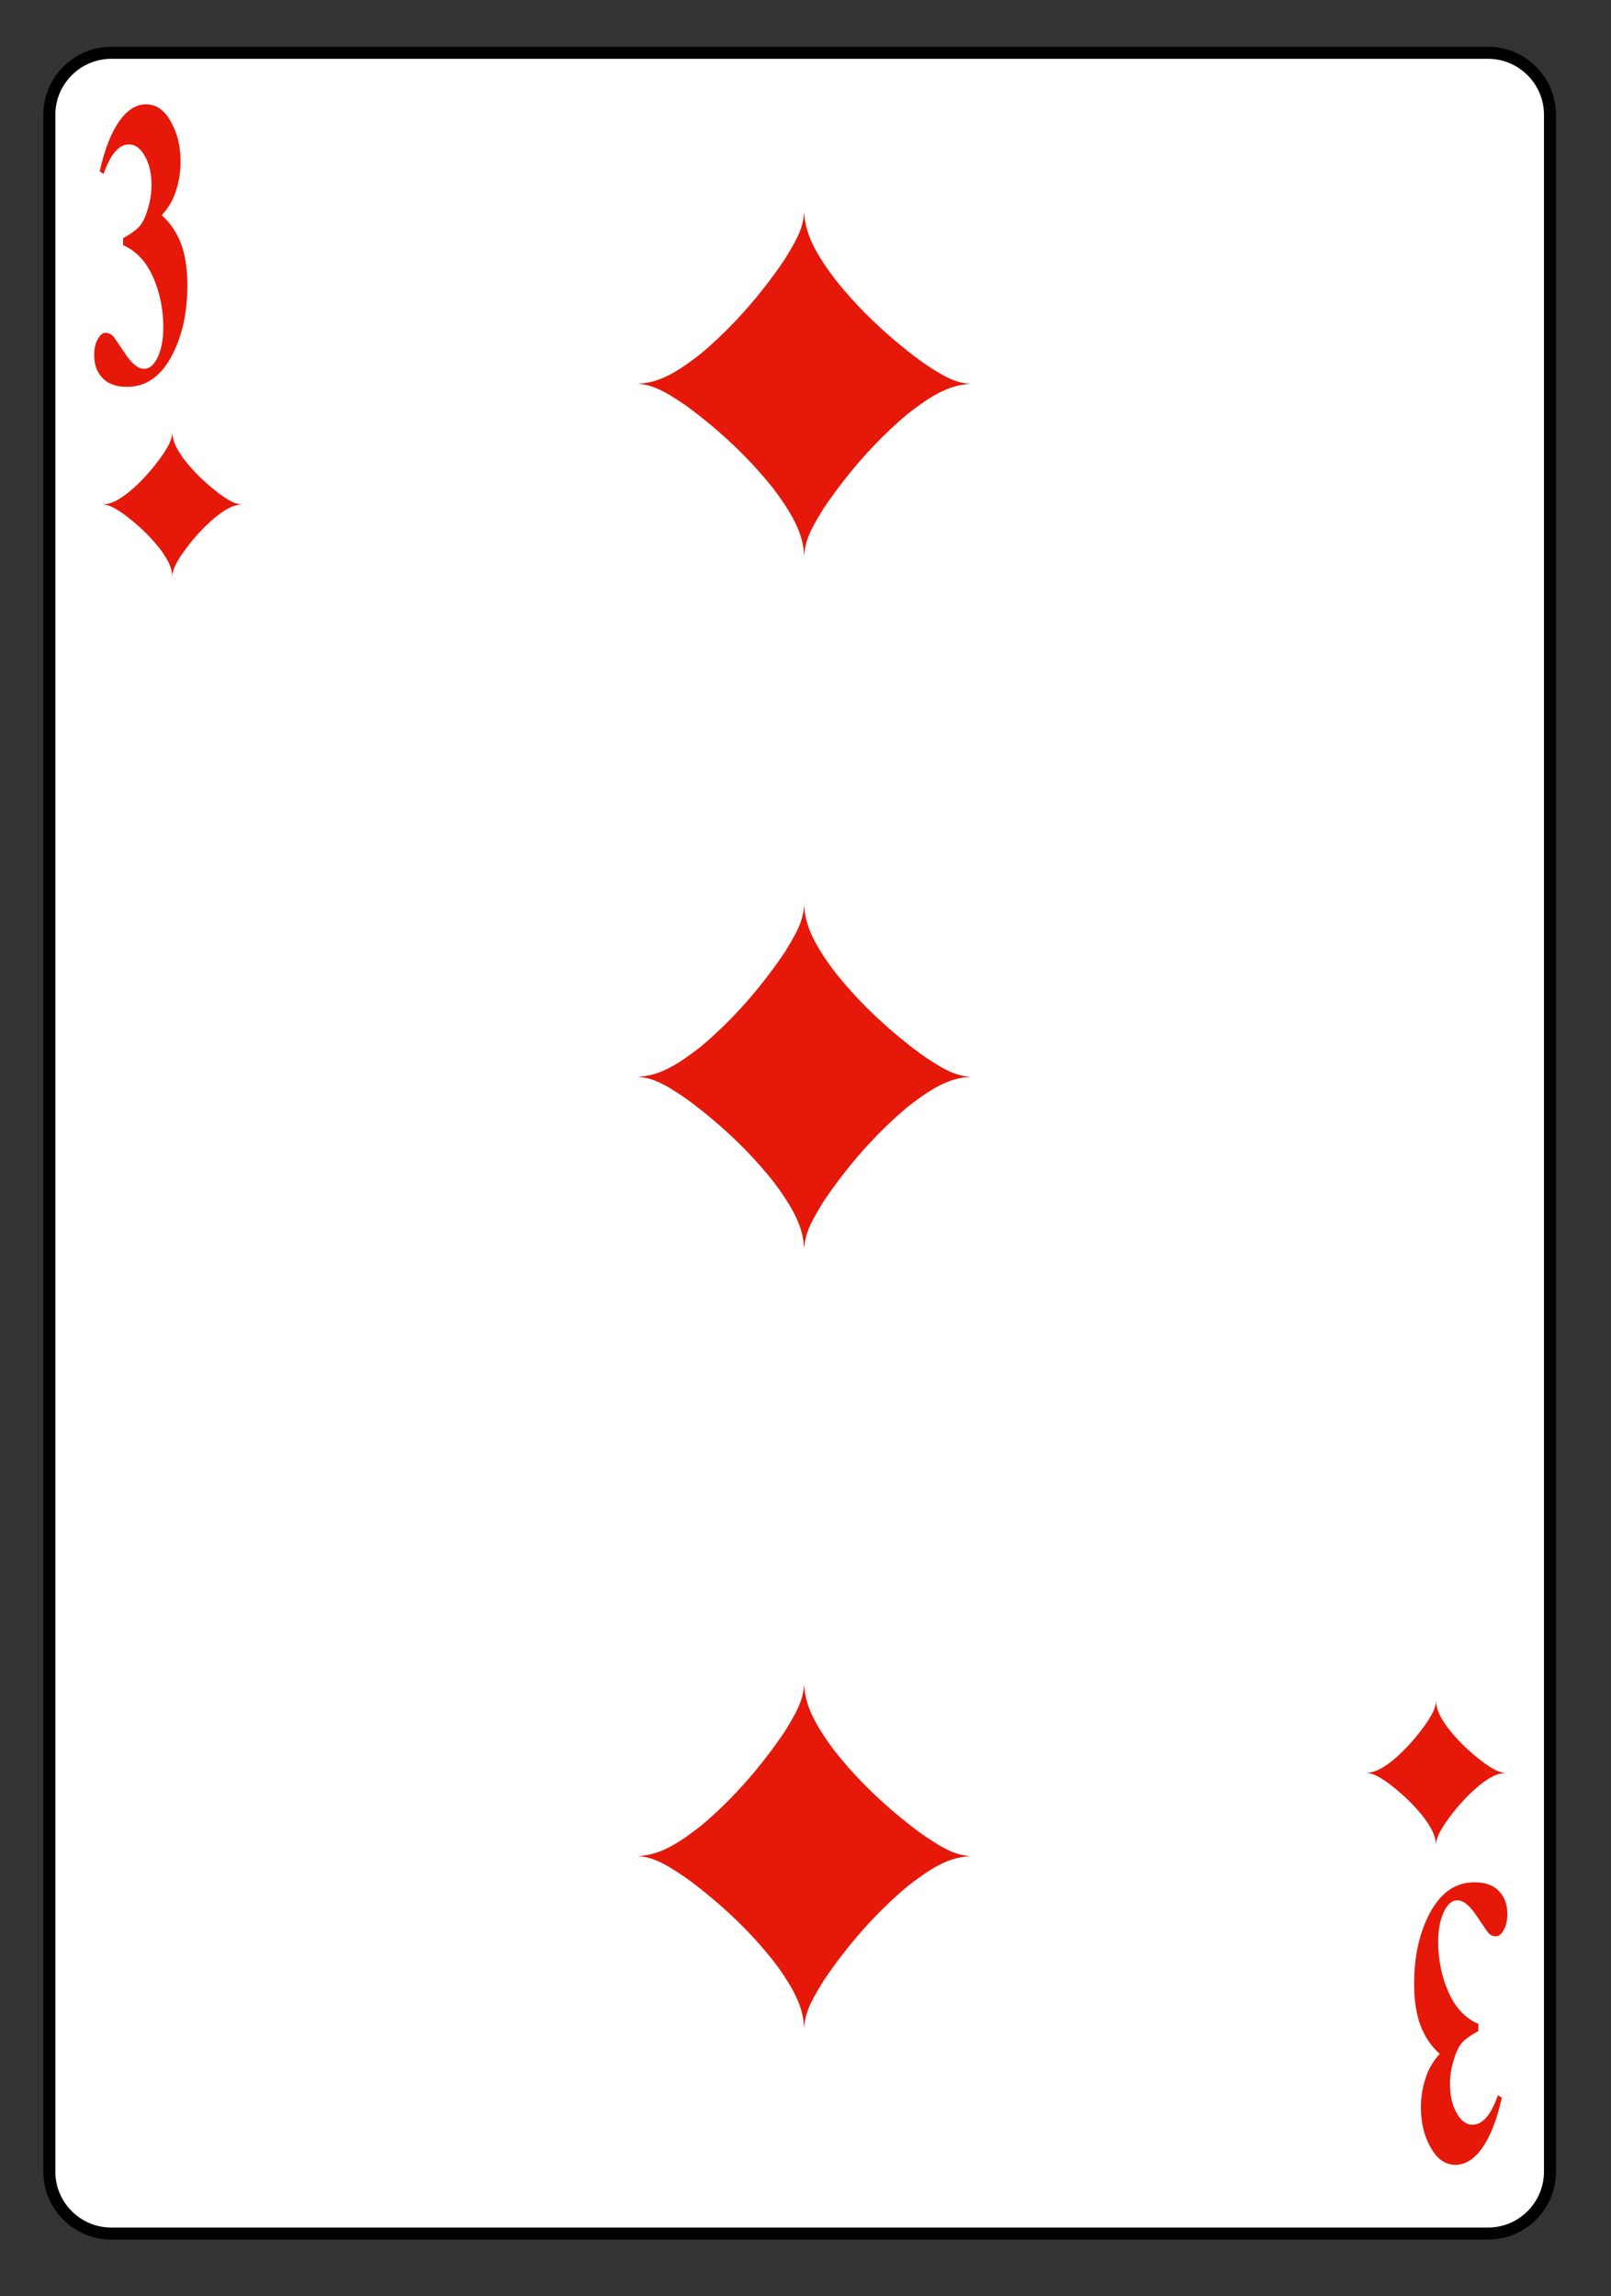<?xml version="1.0" encoding="UTF-8" standalone="no"?>
<!DOCTYPE svg PUBLIC "-//W3C//DTD SVG 1.1//EN" "http://www.w3.org/Graphics/SVG/1.1/DTD/svg11.dtd">
<svg width="100%" height="100%" viewBox="0 0 134 191" version="1.1" xmlns="http://www.w3.org/2000/svg" xmlns:xlink="http://www.w3.org/1999/xlink" xml:space="preserve" xmlns:serif="http://www.serif.com/" style="fill-rule:evenodd;clip-rule:evenodd;">
    <rect x="0" y="0" width="134" height="191" fill="#333333" stroke="none"/>
    <g transform="matrix(1,0,0,1,-269,-1197)">
        <g id="karodrei" transform="matrix(1.023,0,0,0.854,269.306,373.015)">
            <rect x="0" y="965.48" width="129.704" height="221.683" style="fill:none;"/>
            <g transform="matrix(0.977,0,0,1.17,-242.149,754.949)">
                <g transform="matrix(1,0,0,-1,0.231,548.341)">
                    <path d="M251.418,188.148C251.418,185.316 253.734,183 256.57,183L371.16,183C373.988,183 376.305,185.316 376.305,188.148L376.305,359.387C376.305,362.219 373.988,364.539 371.16,364.539L256.57,364.539C253.734,364.539 251.418,362.219 251.418,359.387L251.418,188.148Z" style="fill:white;fill-rule:nonzero;stroke:black;stroke-width:1px;"/>
                </g>
                <g transform="matrix(1,0,0,-1,0.231,442.005)">
                    <path d="M261.652,220.601L267.41,220.601C266.754,220.629 266.195,221.055 265.668,221.406C264.484,222.297 263.379,223.32 262.5,224.519C262.094,225.121 261.664,225.801 261.652,226.555M267.41,220.601C266.578,220.574 265.867,220.043 265.234,219.555C264.113,218.617 263.141,217.496 262.324,216.285C262.023,215.781 261.668,215.25 261.652,214.648L261.652,220.601M261.652,214.648C261.625,215.535 261.086,216.301 260.574,216.988C259.664,218.117 258.59,219.121 257.406,219.957C256.945,220.246 256.457,220.586 255.895,220.601L261.652,220.601M255.895,220.601C256.727,220.625 257.438,221.156 258.07,221.644C259.191,222.586 260.164,223.707 260.98,224.918C261.281,225.418 261.637,225.949 261.652,226.555L261.652,220.601" style="fill:rgb(230,24,10);fill-rule:nonzero;"/>
                </g>
                <g transform="matrix(-1,-1.22465e-16,-1.22465e-16,1,523.536,0.802)">
                    <path d="M261.652,220.601L267.41,220.601C266.754,220.629 266.195,221.055 265.668,221.406C264.484,222.297 263.379,223.32 262.5,224.519C262.094,225.121 261.664,225.801 261.652,226.555M267.41,220.601C266.578,220.574 265.867,220.043 265.234,219.555C264.113,218.617 263.141,217.496 262.324,216.285C262.023,215.781 261.668,215.25 261.652,214.648L261.652,220.601M261.652,214.648C261.625,215.535 261.086,216.301 260.574,216.988C259.664,218.117 258.59,219.121 257.406,219.957C256.945,220.246 256.457,220.586 255.895,220.601L261.652,220.601M255.895,220.601C256.727,220.625 257.438,221.156 258.07,221.644C259.191,222.586 260.164,223.707 260.98,224.918C261.281,225.418 261.637,225.949 261.652,226.555L261.652,220.601" style="fill:rgb(230,24,10);fill-rule:nonzero;"/>
                </g>
                <g transform="matrix(1,0,0,-1,0.231,653.185)">
                    <path d="M366.82,326.192L361.062,326.192C361.719,326.164 362.277,325.738 362.805,325.387C363.988,324.496 365.094,323.469 365.973,322.274C366.379,321.668 366.809,320.992 366.82,320.238M361.062,326.192C361.895,326.219 362.605,326.746 363.238,327.235C364.359,328.176 365.332,329.297 366.148,330.508C366.449,331.008 366.805,331.543 366.82,332.145L366.82,326.192M366.82,332.145C366.848,331.258 367.387,330.492 367.898,329.805C368.805,328.672 369.883,327.672 371.066,326.836C371.527,326.547 372.016,326.207 372.578,326.192L366.82,326.192M372.578,326.192C371.746,326.164 371.035,325.637 370.402,325.149C369.281,324.207 368.309,323.086 367.492,321.875C367.191,321.375 366.836,320.844 366.82,320.238L366.82,326.192" style="fill:rgb(230,24,10);fill-rule:nonzero;"/>
                </g>
                <g transform="matrix(-1,-1.22465e-16,-1.22465e-16,1,733.871,0.802)">
                    <path d="M366.82,326.192L361.062,326.192C361.719,326.164 362.277,325.738 362.805,325.387C363.988,324.496 365.094,323.469 365.973,322.274C366.379,321.668 366.809,320.992 366.82,320.238M361.062,326.192C361.895,326.219 362.605,326.746 363.238,327.235C364.359,328.176 365.332,329.297 366.148,330.508C366.449,331.008 366.805,331.543 366.82,332.145L366.82,326.192M366.82,332.145C366.848,331.258 367.387,330.492 367.898,329.805C368.805,328.672 369.883,327.672 371.066,326.836C371.527,326.547 372.016,326.207 372.578,326.192L366.82,326.192M372.578,326.192C371.746,326.164 371.035,325.637 370.402,325.149C369.281,324.207 368.309,323.086 367.492,321.875C367.191,321.375 366.836,320.844 366.82,320.238L366.82,326.192" style="fill:rgb(230,24,10);fill-rule:nonzero;"/>
                </g>
                <g transform="matrix(1,0,0,-1,0.231,667.04)">
                    <path d="M314.234,333.117L300.418,333.117C301.992,333.047 303.328,332.027 304.594,331.187C307.438,329.043 310.098,326.586 312.199,323.711C313.18,322.265 314.211,320.636 314.234,318.832M300.418,333.117C302.414,333.179 304.121,334.453 305.641,335.625C308.332,337.883 310.66,340.57 312.625,343.476C313.348,344.679 314.195,345.957 314.234,347.406L314.234,333.117M314.234,347.406C314.305,345.277 315.602,343.433 316.824,341.789C319.004,339.074 321.586,336.668 324.43,334.66C325.535,333.968 326.707,333.152 328.055,333.117L314.234,333.117M328.055,333.117C326.059,333.054 324.352,331.785 322.828,330.613C320.141,328.351 317.812,325.668 315.848,322.758C315.125,321.554 314.277,320.281 314.234,318.832L314.234,333.117" style="fill:rgb(230,24,10);fill-rule:nonzero;"/>
                </g>
                <g transform="matrix(-1,-1.22465e-16,-1.22465e-16,1,628.704,0.802)">
                    <path d="M314.234,333.117L300.418,333.117C301.992,333.047 303.328,332.027 304.594,331.187C307.438,329.043 310.098,326.586 312.199,323.711C313.18,322.265 314.211,320.636 314.234,318.832M300.418,333.117C302.414,333.179 304.121,334.453 305.641,335.625C308.332,337.883 310.66,340.57 312.625,343.476C313.348,344.679 314.195,345.957 314.234,347.406L314.234,333.117M314.234,347.406C314.305,345.277 315.602,343.433 316.824,341.789C319.004,339.074 321.586,336.668 324.43,334.66C325.535,333.968 326.707,333.152 328.055,333.117L314.234,333.117M328.055,333.117C326.059,333.054 324.352,331.785 322.828,330.613C320.141,328.351 317.812,325.668 315.848,322.758C315.125,321.554 314.277,320.281 314.234,318.832L314.234,333.117" style="fill:rgb(230,24,10);fill-rule:nonzero;"/>
                </g>
                <g transform="matrix(1,0,0,-1,0.231,537.294)">
                    <path d="M314.234,268.246L328.055,268.246C326.48,268.316 325.141,269.336 323.875,270.176C321.035,272.32 318.375,274.777 316.273,277.652C315.293,279.097 314.262,280.726 314.234,282.531M328.055,268.246C326.059,268.183 324.352,266.91 322.828,265.738C320.141,263.48 317.812,260.793 315.848,257.887C315.125,256.683 314.273,255.406 314.234,253.961L314.234,268.246M314.234,253.961C314.168,256.086 312.871,257.93 311.648,259.574C309.469,262.289 306.883,264.695 304.039,266.703C302.938,267.394 301.762,268.211 300.418,268.246L314.234,268.246M300.418,268.246C302.414,268.308 304.121,269.578 305.641,270.75C308.332,273.012 310.66,275.695 312.625,278.605C313.348,279.808 314.195,281.086 314.234,282.531L314.234,268.246" style="fill:rgb(230,24,10);fill-rule:nonzero;"/>
                </g>
                <g transform="matrix(-1,-1.22465e-16,-1.22465e-16,1,628.704,0.802)">
                    <path d="M314.234,268.246L328.055,268.246C326.48,268.316 325.141,269.336 323.875,270.176C321.035,272.32 318.375,274.777 316.273,277.652C315.293,279.097 314.262,280.726 314.234,282.531M328.055,268.246C326.059,268.183 324.352,266.91 322.828,265.738C320.141,263.48 317.812,260.793 315.848,257.887C315.125,256.683 314.273,255.406 314.234,253.961L314.234,268.246M314.234,253.961C314.168,256.086 312.871,257.93 311.648,259.574C309.469,262.289 306.883,264.695 304.039,266.703C302.938,267.394 301.762,268.211 300.418,268.246L314.234,268.246M300.418,268.246C302.414,268.308 304.121,269.578 305.641,270.75C308.332,273.012 310.66,275.695 312.625,278.605C313.348,279.808 314.195,281.086 314.234,282.531L314.234,268.246" style="fill:rgb(230,24,10);fill-rule:nonzero;"/>
                </g>
                <g transform="matrix(1,0,0,-1,0.231,421.923)">
                    <path d="M314.234,210.559L328.055,210.559C326.48,210.629 325.141,211.648 323.875,212.488C321.035,214.633 318.375,217.09 316.273,219.965C315.293,221.414 314.262,223.039 314.234,224.848M328.055,210.559C326.059,210.496 324.352,209.226 322.828,208.051C320.141,205.793 317.812,203.109 315.848,200.199C315.125,198.996 314.273,197.723 314.234,196.273L314.234,210.559M314.234,196.273C314.168,198.398 312.871,200.242 311.648,201.887C309.469,204.601 306.883,207.008 304.039,209.016C302.938,209.707 301.762,210.527 300.418,210.559L314.234,210.559M300.418,210.559C302.414,210.621 304.121,211.891 305.641,213.062C308.332,215.324 310.66,218.012 312.625,220.918C313.348,222.121 314.195,223.398 314.234,224.848L314.234,210.559" style="fill:rgb(230,24,10);fill-rule:nonzero;"/>
                </g>
                <g transform="matrix(-1,-1.22465e-16,-1.22465e-16,1,628.704,0.802)">
                    <path d="M314.234,210.559L328.055,210.559C326.48,210.629 325.141,211.648 323.875,212.488C321.035,214.633 318.375,217.09 316.273,219.965C315.293,221.414 314.262,223.039 314.234,224.848M328.055,210.559C326.059,210.496 324.352,209.226 322.828,208.051C320.141,205.793 317.812,203.109 315.848,200.199C315.125,198.996 314.273,197.723 314.234,196.273L314.234,210.559M314.234,196.273C314.168,198.398 312.871,200.242 311.648,201.887C309.469,204.601 306.883,207.008 304.039,209.016C302.938,209.707 301.762,210.527 300.418,210.559L314.234,210.559M300.418,210.559C302.414,210.621 304.121,211.891 305.641,213.062C308.332,215.324 310.66,218.012 312.625,220.918C313.348,222.121 314.195,223.398 314.234,224.848L314.234,210.559" style="fill:rgb(230,24,10);fill-rule:nonzero;"/>
                </g>
                <g transform="matrix(0.534,0,0,1,119.232,2.856)">
                    <g transform="matrix(34.089,0,0,34.089,254.418,208.276)">
                        <path d="M0.148,-0.332L0.148,-0.349C0.185,-0.36 0.211,-0.37 0.225,-0.379C0.239,-0.388 0.252,-0.403 0.262,-0.422C0.273,-0.441 0.278,-0.46 0.278,-0.479C0.278,-0.507 0.268,-0.53 0.248,-0.549C0.229,-0.568 0.204,-0.578 0.175,-0.578C0.129,-0.578 0.09,-0.554 0.059,-0.506L0.041,-0.512C0.064,-0.567 0.094,-0.607 0.131,-0.635C0.167,-0.662 0.208,-0.676 0.253,-0.676C0.299,-0.676 0.337,-0.662 0.366,-0.634C0.396,-0.606 0.411,-0.573 0.411,-0.536C0.411,-0.511 0.404,-0.488 0.39,-0.465C0.377,-0.442 0.355,-0.423 0.325,-0.405C0.363,-0.387 0.392,-0.364 0.412,-0.337C0.432,-0.309 0.442,-0.275 0.442,-0.234C0.442,-0.165 0.417,-0.107 0.367,-0.058C0.317,-0.01 0.25,0.014 0.167,0.014C0.111,0.014 0.07,0.005 0.044,-0.014C0.025,-0.027 0.016,-0.043 0.016,-0.064C0.016,-0.079 0.021,-0.092 0.032,-0.102C0.043,-0.113 0.055,-0.118 0.069,-0.118C0.08,-0.118 0.09,-0.116 0.1,-0.111C0.105,-0.109 0.123,-0.094 0.155,-0.069C0.187,-0.043 0.216,-0.03 0.244,-0.03C0.268,-0.03 0.289,-0.039 0.306,-0.058C0.323,-0.077 0.332,-0.102 0.332,-0.131C0.332,-0.175 0.316,-0.217 0.285,-0.254C0.254,-0.292 0.208,-0.318 0.148,-0.332Z" style="fill:rgb(230,24,10);fill-rule:nonzero;"/>
                    </g>
                </g>
                <g transform="matrix(-0.534,0,0,-1,173.53,-1.941)">
                    <g transform="matrix(34.089,0,0,34.089,-374.055,-338.518)">
                        <path d="M0.148,-0.332L0.148,-0.349C0.185,-0.36 0.211,-0.37 0.225,-0.379C0.239,-0.388 0.252,-0.403 0.262,-0.422C0.273,-0.441 0.278,-0.46 0.278,-0.479C0.278,-0.507 0.268,-0.53 0.248,-0.549C0.229,-0.568 0.204,-0.578 0.175,-0.578C0.129,-0.578 0.09,-0.554 0.059,-0.506L0.041,-0.512C0.064,-0.567 0.094,-0.607 0.131,-0.635C0.167,-0.662 0.208,-0.676 0.253,-0.676C0.299,-0.676 0.337,-0.662 0.366,-0.634C0.396,-0.606 0.411,-0.573 0.411,-0.536C0.411,-0.511 0.404,-0.488 0.39,-0.465C0.377,-0.442 0.355,-0.423 0.325,-0.405C0.363,-0.387 0.392,-0.364 0.412,-0.337C0.432,-0.309 0.442,-0.275 0.442,-0.234C0.442,-0.165 0.417,-0.107 0.367,-0.058C0.317,-0.01 0.25,0.014 0.167,0.014C0.111,0.014 0.07,0.005 0.044,-0.014C0.025,-0.027 0.016,-0.043 0.016,-0.064C0.016,-0.079 0.021,-0.092 0.032,-0.102C0.043,-0.113 0.055,-0.118 0.069,-0.118C0.08,-0.118 0.09,-0.116 0.1,-0.111C0.105,-0.109 0.123,-0.094 0.155,-0.069C0.187,-0.043 0.216,-0.03 0.244,-0.03C0.268,-0.03 0.289,-0.039 0.306,-0.058C0.323,-0.077 0.332,-0.102 0.332,-0.131C0.332,-0.175 0.316,-0.217 0.285,-0.254C0.254,-0.292 0.208,-0.318 0.148,-0.332Z" style="fill:rgb(230,24,10);fill-rule:nonzero;"/>
                    </g>
                </g>
            </g>
        </g>
    </g>
</svg>
